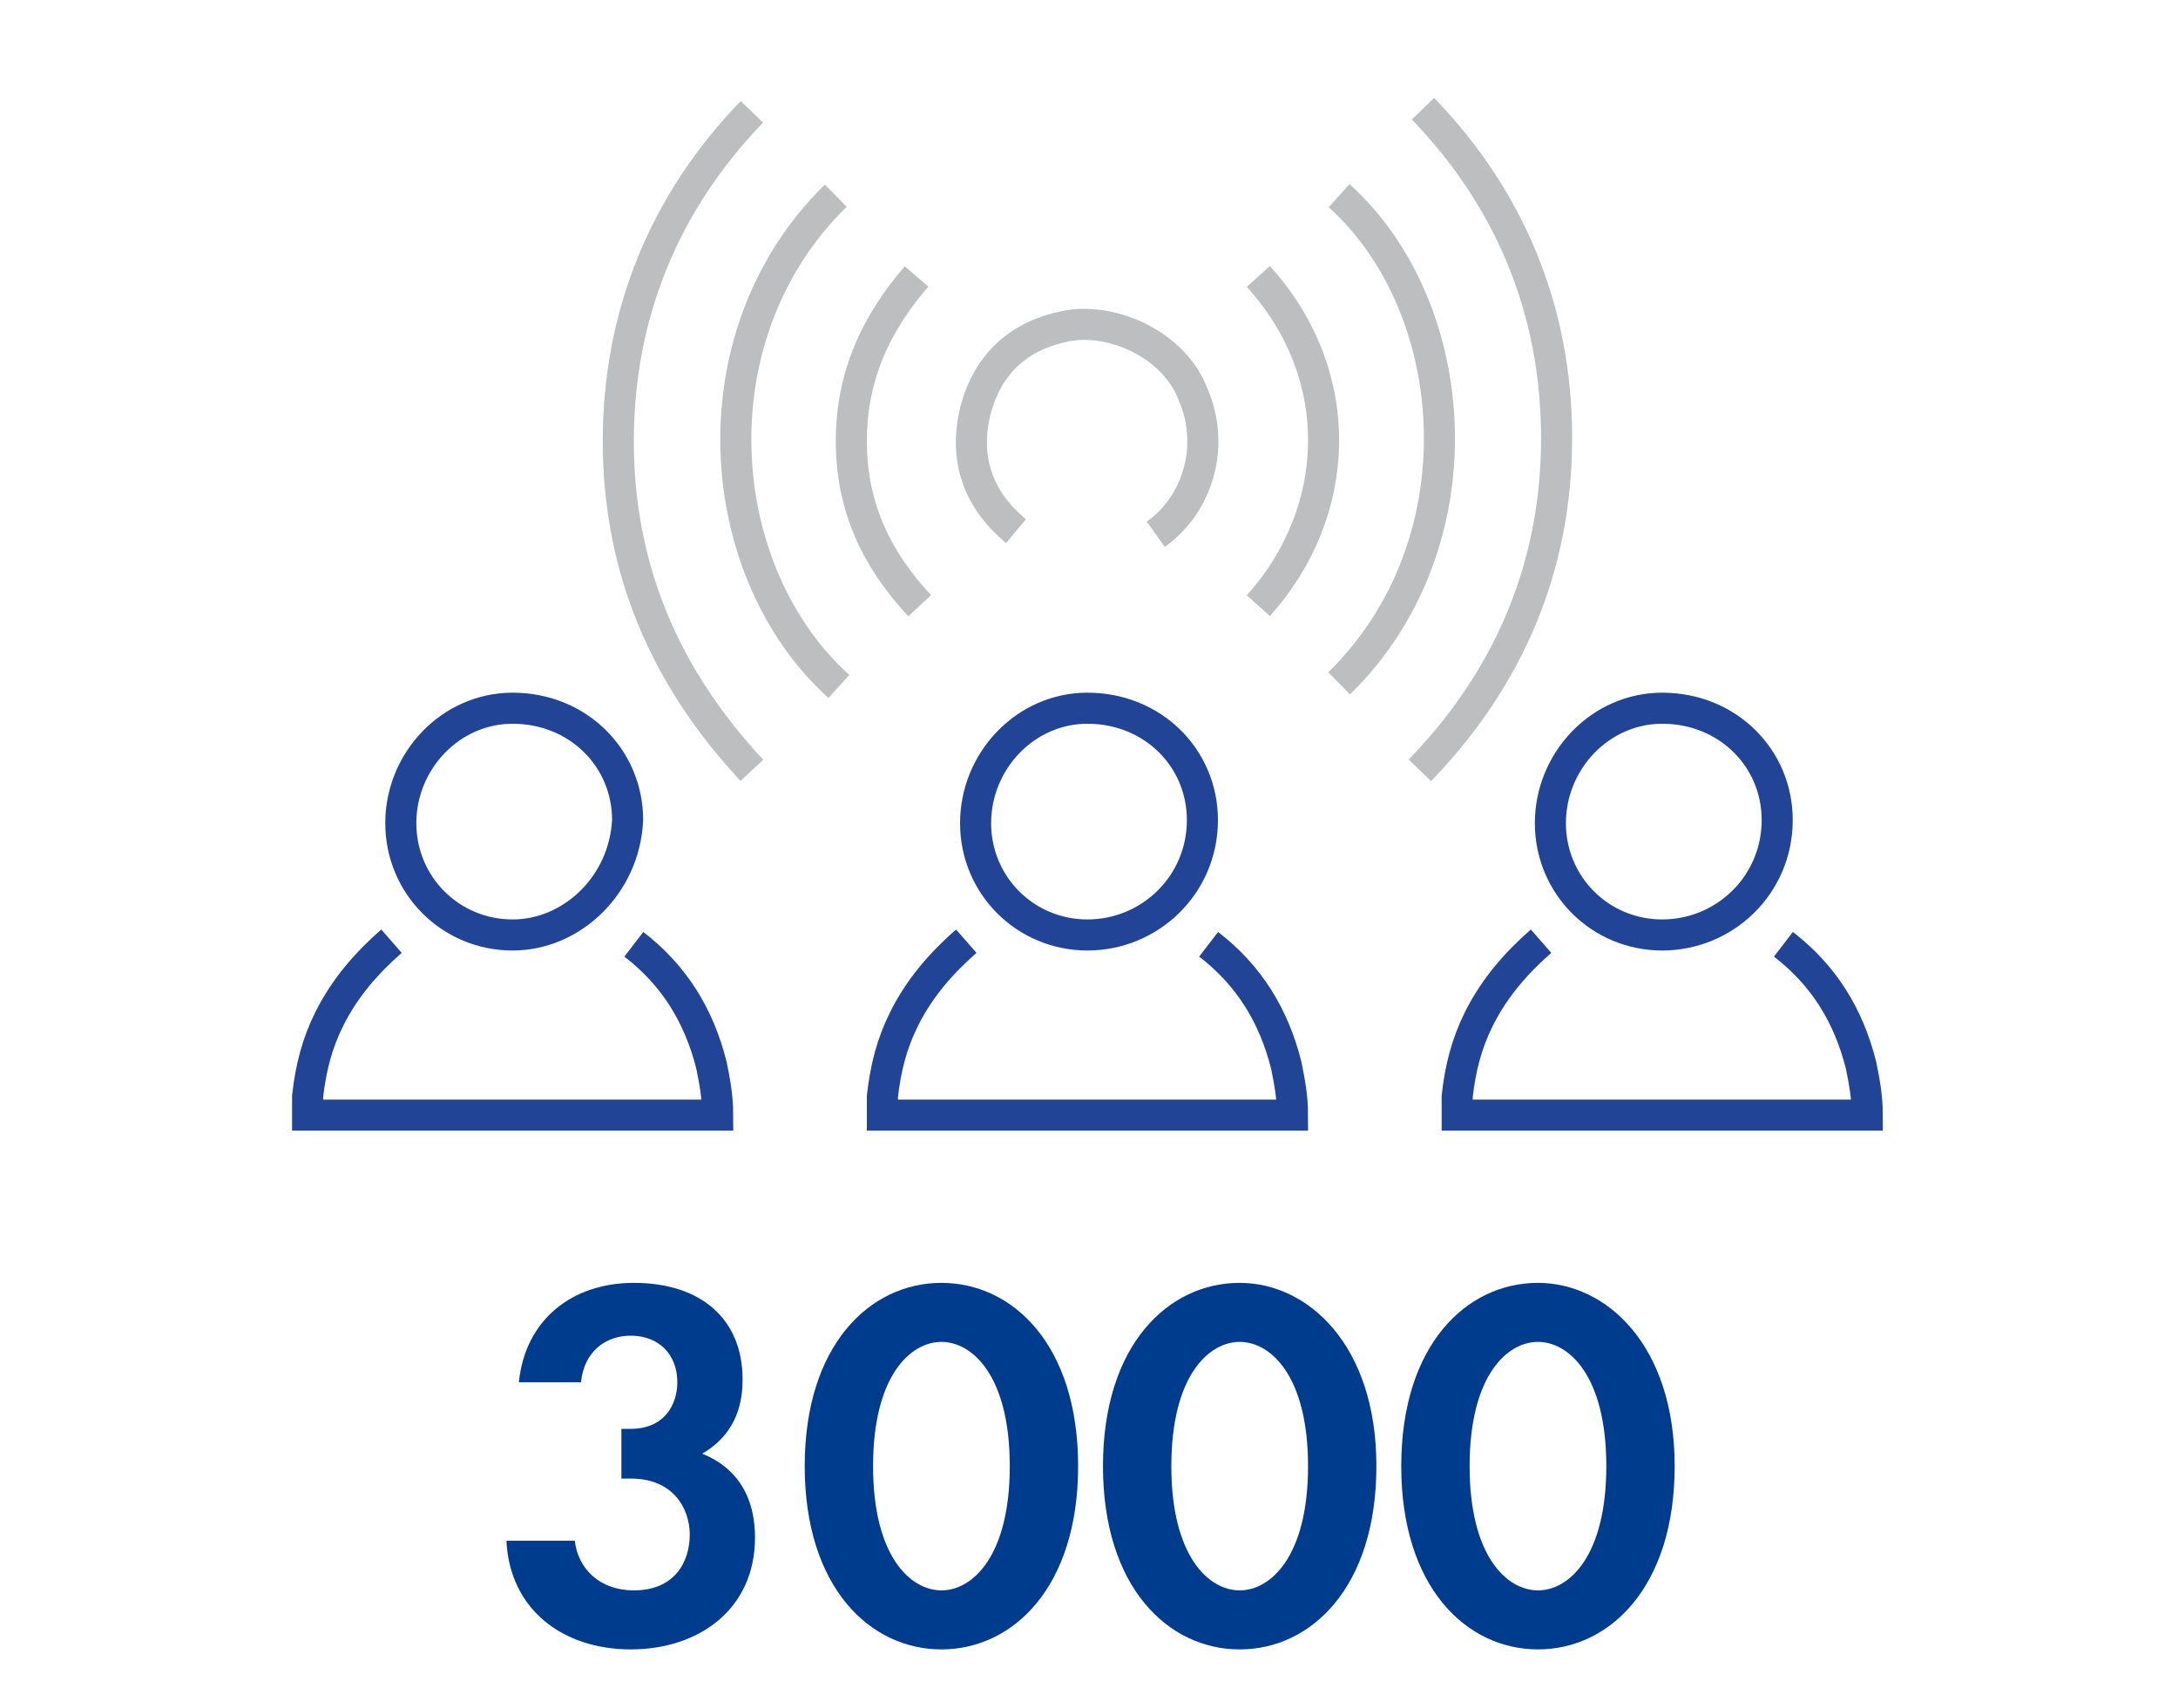 <?xml version="1.0" encoding="utf-8"?>
<!-- Generator: Adobe Illustrator 25.3.1, SVG Export Plug-In . SVG Version: 6.00 Build 0)  -->
<svg version="1.1" id="Слой_1" xmlns="http://www.w3.org/2000/svg" xmlns:xlink="http://www.w3.org/1999/xlink" x="0px" y="0px"
	 viewBox="0 0 70.1 55" style="enable-background:new 0 0 70.1 55;" xml:space="preserve">
<style type="text/css">
	.st0{fill:#003C8E;}
	.st1{fill:none;stroke:#214497;stroke-miterlimit:10;}
	.st2{fill:none;stroke:#BDBEC0;stroke-miterlimit:10;}
</style>
<g>
	<path class="st0" d="M16.7,44.5c0.2-2,1.7-3.2,3.7-3.2c2.2,0,3.5,1.2,3.5,3.1c0,0.6-0.1,1.7-1.3,2.4c0.5,0.2,1.7,0.8,1.7,2.7
		c0,2.3-1.8,3.6-4,3.6c-2.2,0-3.9-1.3-4-3.5h2.2c0.1,0.9,0.8,1.6,1.9,1.6c1.3,0,1.8-0.9,1.8-1.8c0-0.8-0.5-1.8-1.9-1.8H20v-1.6h0.3
		c1.1,0,1.5-0.8,1.5-1.5c0-0.9-0.6-1.5-1.5-1.5c-0.8,0-1.5,0.5-1.6,1.5H16.7z"/>
	<path class="st0" d="M25.9,47.2c0-3.9,2.1-5.9,4.4-5.9s4.4,2,4.4,5.9c0,3.9-2.1,5.9-4.4,5.9S25.9,51.1,25.9,47.2z M28.1,47.2
		c0,2.9,1.2,4,2.2,4s2.2-1.1,2.2-4c0-2.9-1.2-4-2.2-4C29.3,43.2,28.1,44.3,28.1,47.2z"/>
	<path class="st0" d="M35.5,47.2c0-3.9,2.1-5.9,4.4-5.9c2.2,0,4.4,2,4.4,5.9c0,3.9-2.1,5.9-4.4,5.9C37.6,53.1,35.5,51.1,35.5,47.2z
		 M37.7,47.2c0,2.9,1.2,4,2.2,4s2.2-1.1,2.2-4c0-2.9-1.2-4-2.2-4S37.7,44.3,37.7,47.2z"/>
	<path class="st0" d="M45.1,47.2c0-3.9,2.1-5.9,4.4-5.9c2.2,0,4.4,2,4.4,5.9c0,3.9-2.1,5.9-4.4,5.9C47.2,53.1,45.1,51.1,45.1,47.2z
		 M47.3,47.2c0,2.9,1.2,4,2.2,4s2.2-1.1,2.2-4c0-2.9-1.2-4-2.2-4S47.3,44.3,47.3,47.2z"/>
</g>
<g>
	<path class="st1" d="M20.4,30.4c1.3,1,2.1,2.3,2.5,3.9c0.1,0.5,0.2,1,0.2,1.6c-4.4,0-8.8,0-13.2,0c0-0.2,0-0.4,0-0.6
		c0.1-0.9,0.3-1.7,0.7-2.5c0.5-1,1.2-1.8,2-2.5"/>
	<path class="st1" d="M16.5,30.1c-2,0-3.6-1.6-3.6-3.6c0-2,1.6-3.7,3.6-3.7c2.1,0,3.7,1.6,3.7,3.6C20.1,28.5,18.4,30.1,16.5,30.1z"
		/>
	<path class="st1" d="M38.9,30.4c1.3,1,2.1,2.3,2.5,3.9c0.1,0.5,0.2,1,0.2,1.6c-4.4,0-8.8,0-13.2,0c0-0.2,0-0.4,0-0.6
		c0.1-0.9,0.3-1.7,0.7-2.5c0.5-1,1.2-1.8,2-2.5"/>
	<path class="st1" d="M35,30.1c-2,0-3.6-1.6-3.6-3.6c0-2,1.6-3.7,3.6-3.7c2.1,0,3.7,1.6,3.7,3.6C38.7,28.5,37,30.1,35,30.1z"/>
	<path class="st1" d="M57.4,30.4c1.3,1,2.1,2.3,2.5,3.9c0.1,0.5,0.2,1,0.2,1.6c-4.4,0-8.8,0-13.2,0c0-0.2,0-0.4,0-0.6
		c0.1-0.9,0.3-1.7,0.7-2.5c0.5-1,1.2-1.8,2-2.5"/>
	<path class="st1" d="M53.5,30.1c-2,0-3.6-1.6-3.6-3.6c0-2,1.6-3.7,3.6-3.7c2.1,0,3.7,1.6,3.7,3.6C57.2,28.5,55.5,30.1,53.5,30.1z"
		/>
</g>
<g>
	<path class="st2" d="M37.2,17.2c1.4-1,1.9-2.9,1.2-4.5c-0.6-1.6-2.6-2.5-4.1-2.2c-1.5,0.3-2.5,1.2-2.9,2.7
		c-0.4,1.6,0.1,2.9,1.3,3.9 M45.8,3.5c2.8,2.9,4.3,6.5,4.3,10.6c0,4.1-1.5,7.7-4.4,10.7 M24.2,24.8c-2.8-3-4.3-6.5-4.3-10.6
		c0-4.1,1.5-7.7,4.3-10.6 M43.1,22c4.6-4.5,4-12.1,0-15.7 M40.5,8.9c2.9,3.2,2.7,7.6,0,10.6 M29.6,19.5c-1.4-1.5-2.2-3.2-2.2-5.3
		c0-2.1,0.8-3.8,2.1-5.3 M26.9,6.3c-4.6,4.5-4,12.1,0.1,15.8"/>
</g>
</svg>
